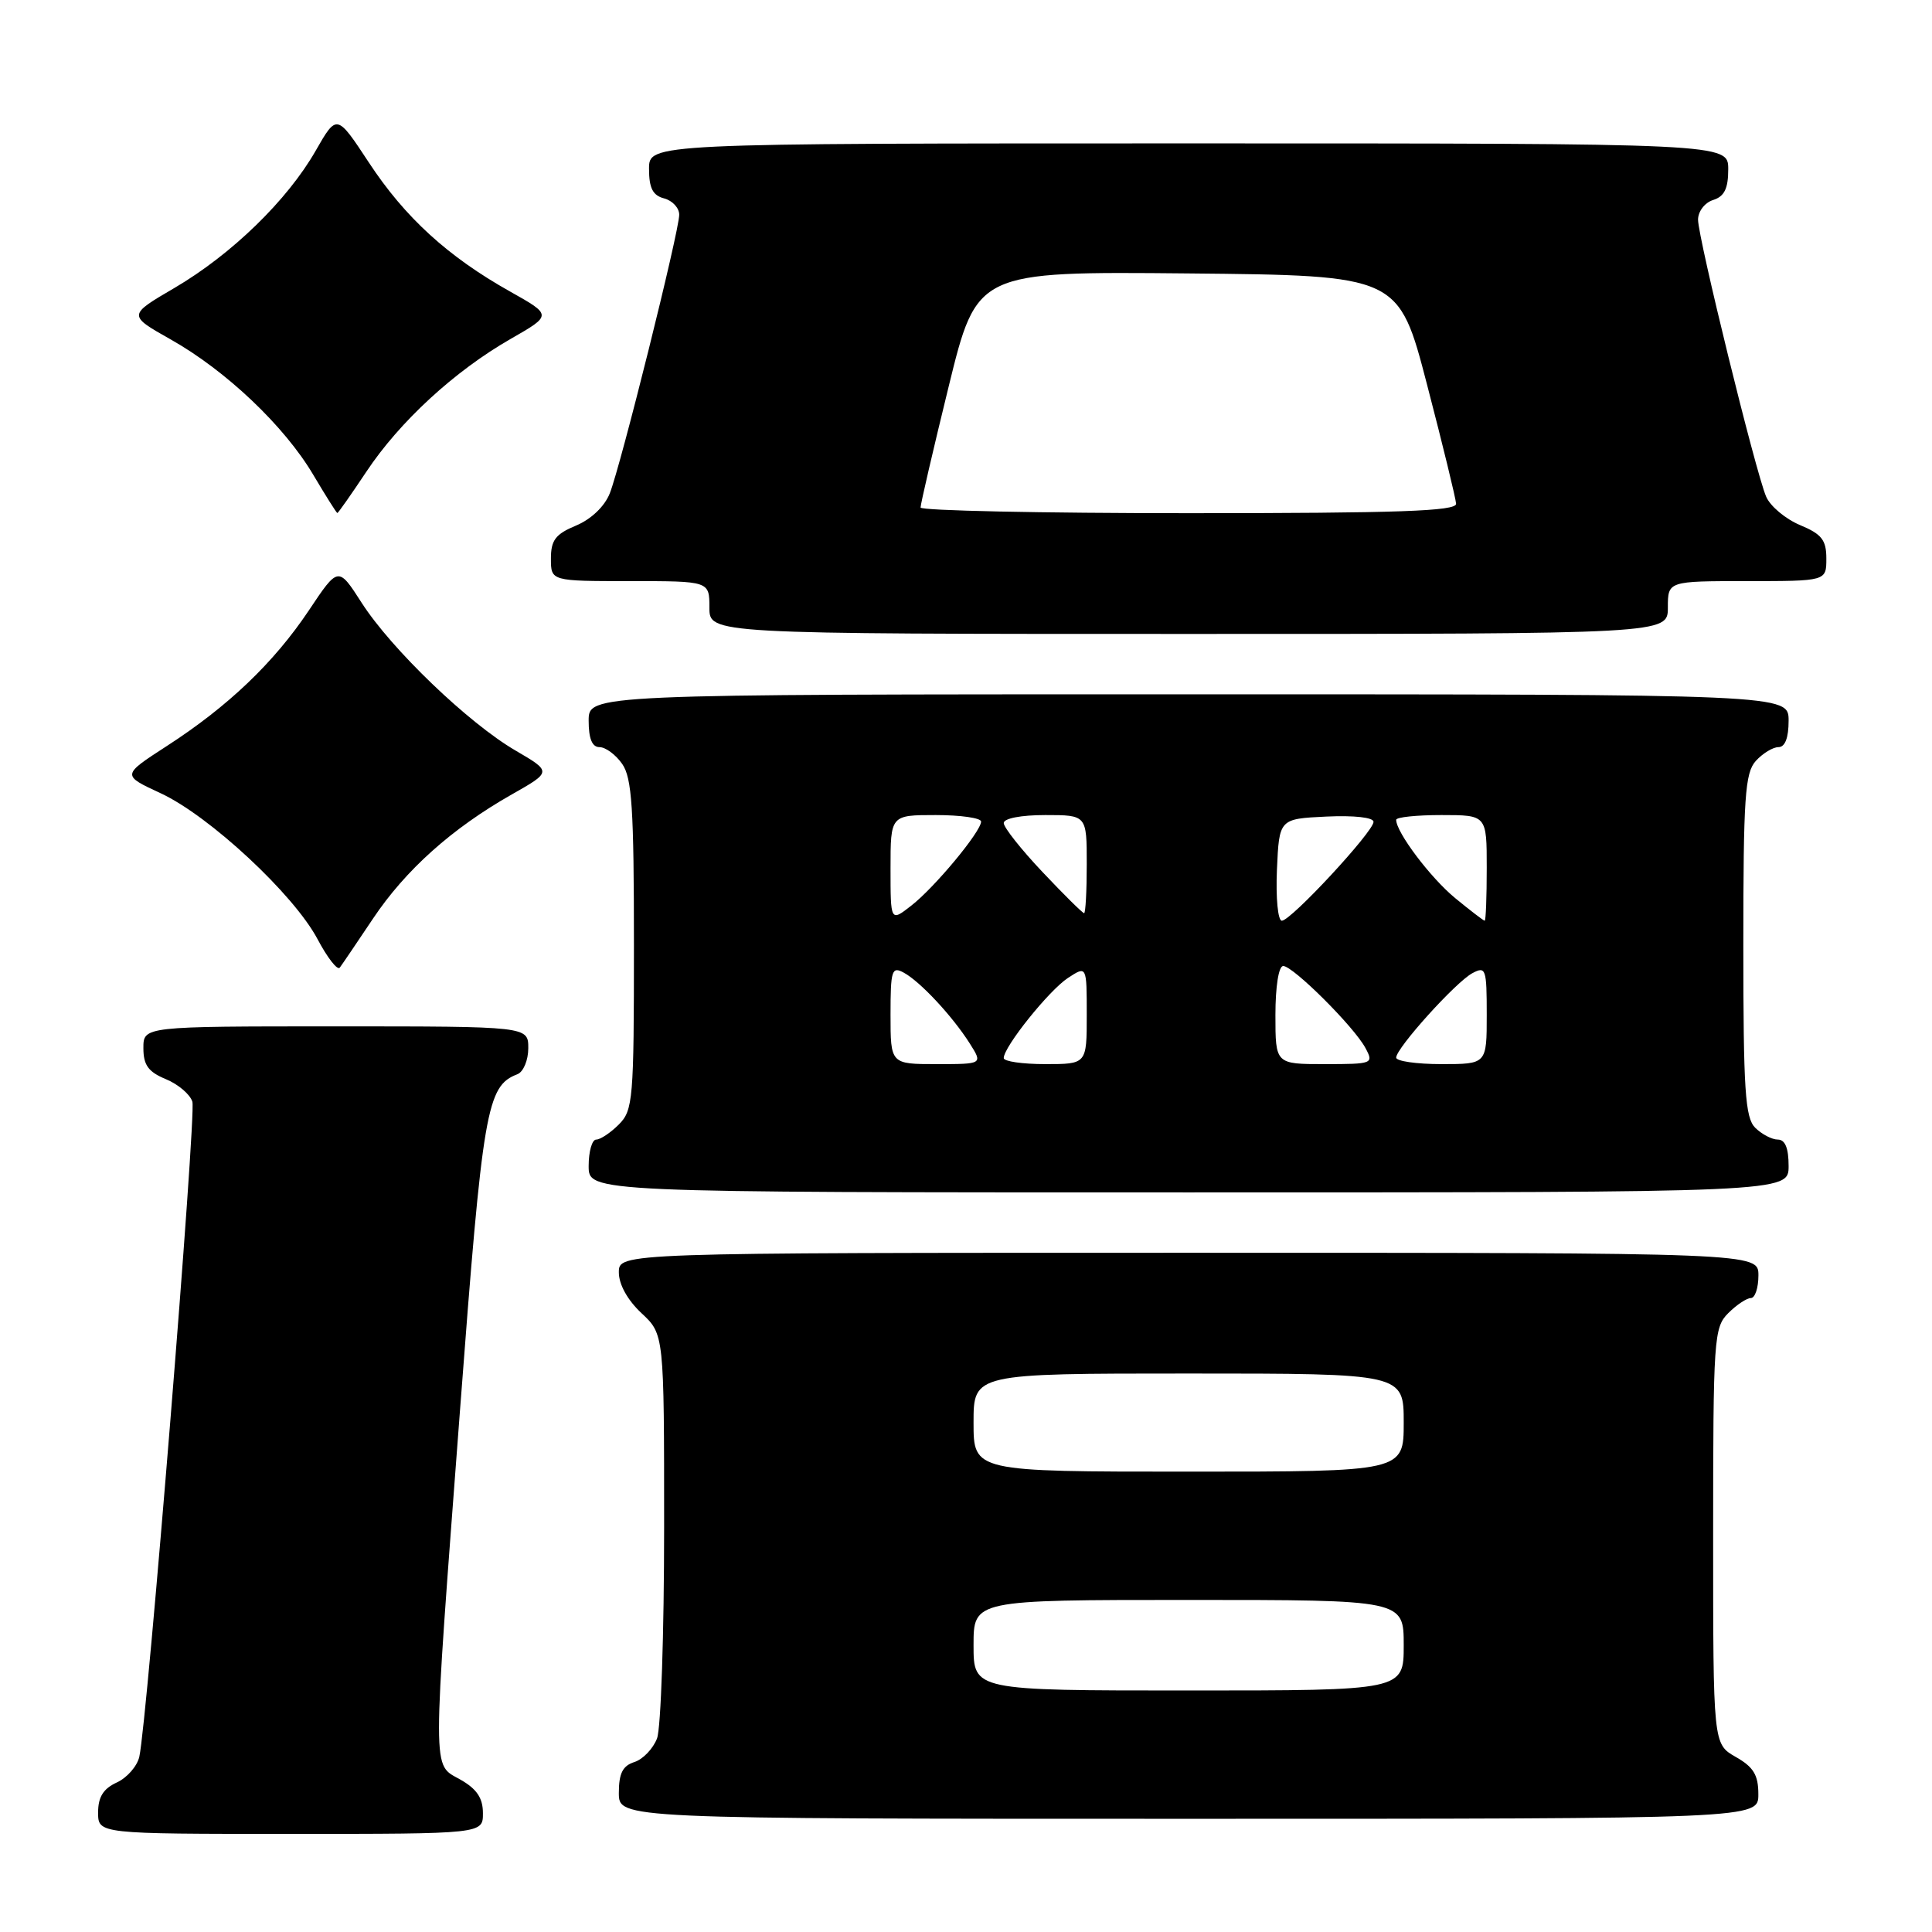 <?xml version="1.0" encoding="UTF-8" standalone="no"?>
<!DOCTYPE svg PUBLIC "-//W3C//DTD SVG 1.1//EN" "http://www.w3.org/Graphics/SVG/1.1/DTD/svg11.dtd" >
<svg xmlns="http://www.w3.org/2000/svg" xmlns:xlink="http://www.w3.org/1999/xlink" version="1.1" viewBox="0 0 256 256">
 <g >
 <path fill="currentColor"
d=" M 63.99 240.25 C 63.99 238.25 63.18 237.04 60.99 235.80 C 57.23 233.66 57.24 236.03 60.97 186.64 C 63.98 146.84 64.49 143.90 68.56 142.34 C 69.35 142.03 70.00 140.49 70.00 138.89 C 70.00 136.00 70.00 136.00 44.50 136.00 C 19.00 136.00 19.00 136.00 19.00 138.88 C 19.00 141.13 19.65 142.03 21.97 142.99 C 23.60 143.66 25.19 145.01 25.49 145.98 C 26.03 147.68 19.51 228.06 18.46 232.78 C 18.17 234.04 16.83 235.57 15.47 236.19 C 13.69 237.01 13.00 238.11 13.00 240.16 C 13.00 243.00 13.00 243.00 38.50 243.00 C 64.00 243.00 64.00 243.00 63.99 240.25 Z  M 232.99 237.75 C 232.99 235.19 232.35 234.14 229.99 232.80 C 227.00 231.09 227.00 231.09 227.00 203.55 C 227.00 177.33 227.10 175.90 229.00 174.00 C 230.10 172.90 231.45 172.00 232.00 172.00 C 232.55 172.00 233.00 170.65 233.00 169.00 C 233.00 166.00 233.00 166.00 157.50 166.00 C 82.00 166.00 82.00 166.00 82.00 168.60 C 82.00 170.20 83.16 172.28 85.00 174.00 C 88.00 176.80 88.00 176.80 88.00 202.34 C 88.00 216.38 87.58 228.99 87.06 230.35 C 86.54 231.71 85.19 233.12 84.06 233.48 C 82.51 233.97 82.00 234.98 82.00 237.57 C 82.00 241.00 82.00 241.00 157.50 241.00 C 233.00 241.00 233.00 241.00 232.99 237.75 Z  M 237.00 154.50 C 237.00 152.13 236.54 151.00 235.57 151.00 C 234.79 151.00 233.44 150.29 232.57 149.43 C 231.24 148.09 231.00 144.47 231.00 125.26 C 231.00 105.63 231.22 102.42 232.65 100.83 C 233.57 99.82 234.92 99.00 235.65 99.00 C 236.53 99.00 237.00 97.77 237.00 95.50 C 237.00 92.00 237.00 92.00 157.50 92.00 C 78.00 92.00 78.00 92.00 78.00 95.50 C 78.00 97.88 78.46 99.00 79.44 99.00 C 80.24 99.00 81.59 100.00 82.44 101.22 C 83.74 103.07 84.00 107.13 84.00 125.22 C 84.00 145.67 83.88 147.12 82.00 149.00 C 80.90 150.10 79.55 151.00 79.00 151.00 C 78.45 151.00 78.00 152.57 78.00 154.50 C 78.00 158.00 78.00 158.00 157.50 158.00 C 237.00 158.00 237.00 158.00 237.00 154.50 Z  M 49.42 121.73 C 53.73 115.28 59.88 109.77 67.81 105.27 C 73.12 102.26 73.12 102.26 68.31 99.45 C 62.07 95.82 51.85 86.00 47.92 79.87 C 44.82 75.04 44.82 75.04 40.92 80.89 C 36.29 87.81 30.21 93.62 22.06 98.88 C 16.13 102.72 16.13 102.72 21.29 105.11 C 27.74 108.10 38.93 118.50 42.08 124.45 C 43.39 126.92 44.71 128.61 45.02 128.22 C 45.32 127.82 47.30 124.90 49.42 121.73 Z  M 221.00 80.50 C 221.00 77.00 221.00 77.00 231.50 77.00 C 242.00 77.00 242.00 77.00 242.00 74.01 C 242.00 71.55 241.39 70.77 238.50 69.57 C 236.58 68.76 234.56 67.07 234.02 65.80 C 232.63 62.56 225.00 31.51 225.00 29.11 C 225.00 28.01 225.89 26.85 227.00 26.50 C 228.49 26.03 229.00 24.99 229.00 22.43 C 229.00 19.00 229.00 19.00 157.50 19.00 C 86.00 19.00 86.00 19.00 86.00 22.38 C 86.00 24.93 86.50 25.90 88.00 26.29 C 89.10 26.58 90.00 27.55 90.00 28.45 C 90.00 30.63 82.25 61.71 80.80 65.37 C 80.11 67.11 78.33 68.80 76.33 69.64 C 73.61 70.77 73.00 71.57 73.00 74.01 C 73.00 77.00 73.00 77.00 83.50 77.00 C 94.00 77.00 94.00 77.00 94.00 80.50 C 94.00 84.00 94.00 84.00 157.50 84.00 C 221.00 84.00 221.00 84.00 221.00 80.50 Z  M 48.54 62.51 C 52.95 55.87 60.24 49.16 67.66 44.91 C 73.16 41.76 73.16 41.76 67.59 38.63 C 59.35 34.01 53.65 28.80 48.88 21.54 C 44.63 15.08 44.63 15.08 41.83 19.97 C 38.08 26.53 30.70 33.70 23.14 38.14 C 16.93 41.77 16.93 41.77 22.64 44.99 C 29.96 49.12 37.69 56.46 41.50 62.90 C 43.15 65.68 44.59 67.97 44.70 67.98 C 44.80 67.99 46.53 65.53 48.54 62.51 Z  M 129.00 218.00 C 129.00 212.00 129.00 212.00 157.50 212.00 C 186.00 212.00 186.00 212.00 186.00 218.00 C 186.00 224.00 186.00 224.00 157.50 224.00 C 129.00 224.00 129.00 224.00 129.00 218.00 Z  M 129.00 188.50 C 129.00 182.00 129.00 182.00 157.50 182.00 C 186.00 182.00 186.00 182.00 186.00 188.50 C 186.00 195.00 186.00 195.00 157.50 195.00 C 129.00 195.00 129.00 195.00 129.00 188.50 Z  M 118.00 134.46 C 118.00 128.55 118.17 128.02 119.75 128.88 C 121.93 130.06 126.18 134.62 128.49 138.25 C 130.23 141.00 130.23 141.00 124.12 141.00 C 118.00 141.00 118.00 141.00 118.00 134.46 Z  M 133.00 140.20 C 133.00 138.71 138.99 131.24 141.50 129.59 C 144.00 127.95 144.00 127.95 144.00 134.48 C 144.00 141.00 144.00 141.00 138.50 141.00 C 135.47 141.00 133.00 140.64 133.00 140.20 Z  M 169.00 134.50 C 169.00 130.72 169.43 128.00 170.03 128.00 C 171.34 128.00 179.43 136.06 180.93 138.87 C 182.04 140.94 181.90 141.00 175.54 141.00 C 169.00 141.00 169.00 141.00 169.00 134.50 Z  M 185.00 140.14 C 185.00 138.88 192.89 130.13 195.10 128.95 C 196.88 128.00 197.00 128.36 197.00 134.46 C 197.00 141.00 197.00 141.00 191.00 141.00 C 187.70 141.00 185.00 140.61 185.00 140.14 Z  M 118.00 115.07 C 118.00 108.00 118.00 108.00 124.00 108.00 C 127.30 108.00 130.00 108.39 130.00 108.86 C 130.00 110.18 123.84 117.60 120.75 120.00 C 118.00 122.15 118.00 122.15 118.00 115.07 Z  M 169.20 115.25 C 169.50 108.50 169.50 108.50 175.75 108.20 C 179.41 108.03 182.00 108.31 182.00 108.90 C 182.00 110.20 171.06 122.00 169.85 122.00 C 169.33 122.00 169.04 119.00 169.20 115.25 Z  M 192.80 118.99 C 189.53 116.29 185.00 110.28 185.00 108.63 C 185.00 108.28 187.70 108.00 191.00 108.00 C 197.00 108.00 197.00 108.00 197.00 115.00 C 197.00 118.85 196.88 122.00 196.73 122.00 C 196.58 122.00 194.81 120.64 192.80 118.99 Z  M 138.15 115.56 C 135.32 112.57 133.00 109.64 133.00 109.06 C 133.00 108.44 135.29 108.00 138.50 108.00 C 144.00 108.00 144.00 108.00 144.00 114.50 C 144.00 118.08 143.84 121.00 143.65 121.00 C 143.45 121.00 140.97 118.55 138.15 115.56 Z  M 121.98 67.25 C 121.97 66.84 123.64 59.63 125.70 51.23 C 129.44 35.97 129.44 35.97 157.39 36.23 C 185.33 36.50 185.33 36.50 189.10 51.00 C 191.18 58.98 192.90 66.06 192.94 66.75 C 192.99 67.73 185.27 68.00 157.50 68.00 C 137.97 68.00 121.99 67.66 121.98 67.25 Z "/>
</g>
</svg>
